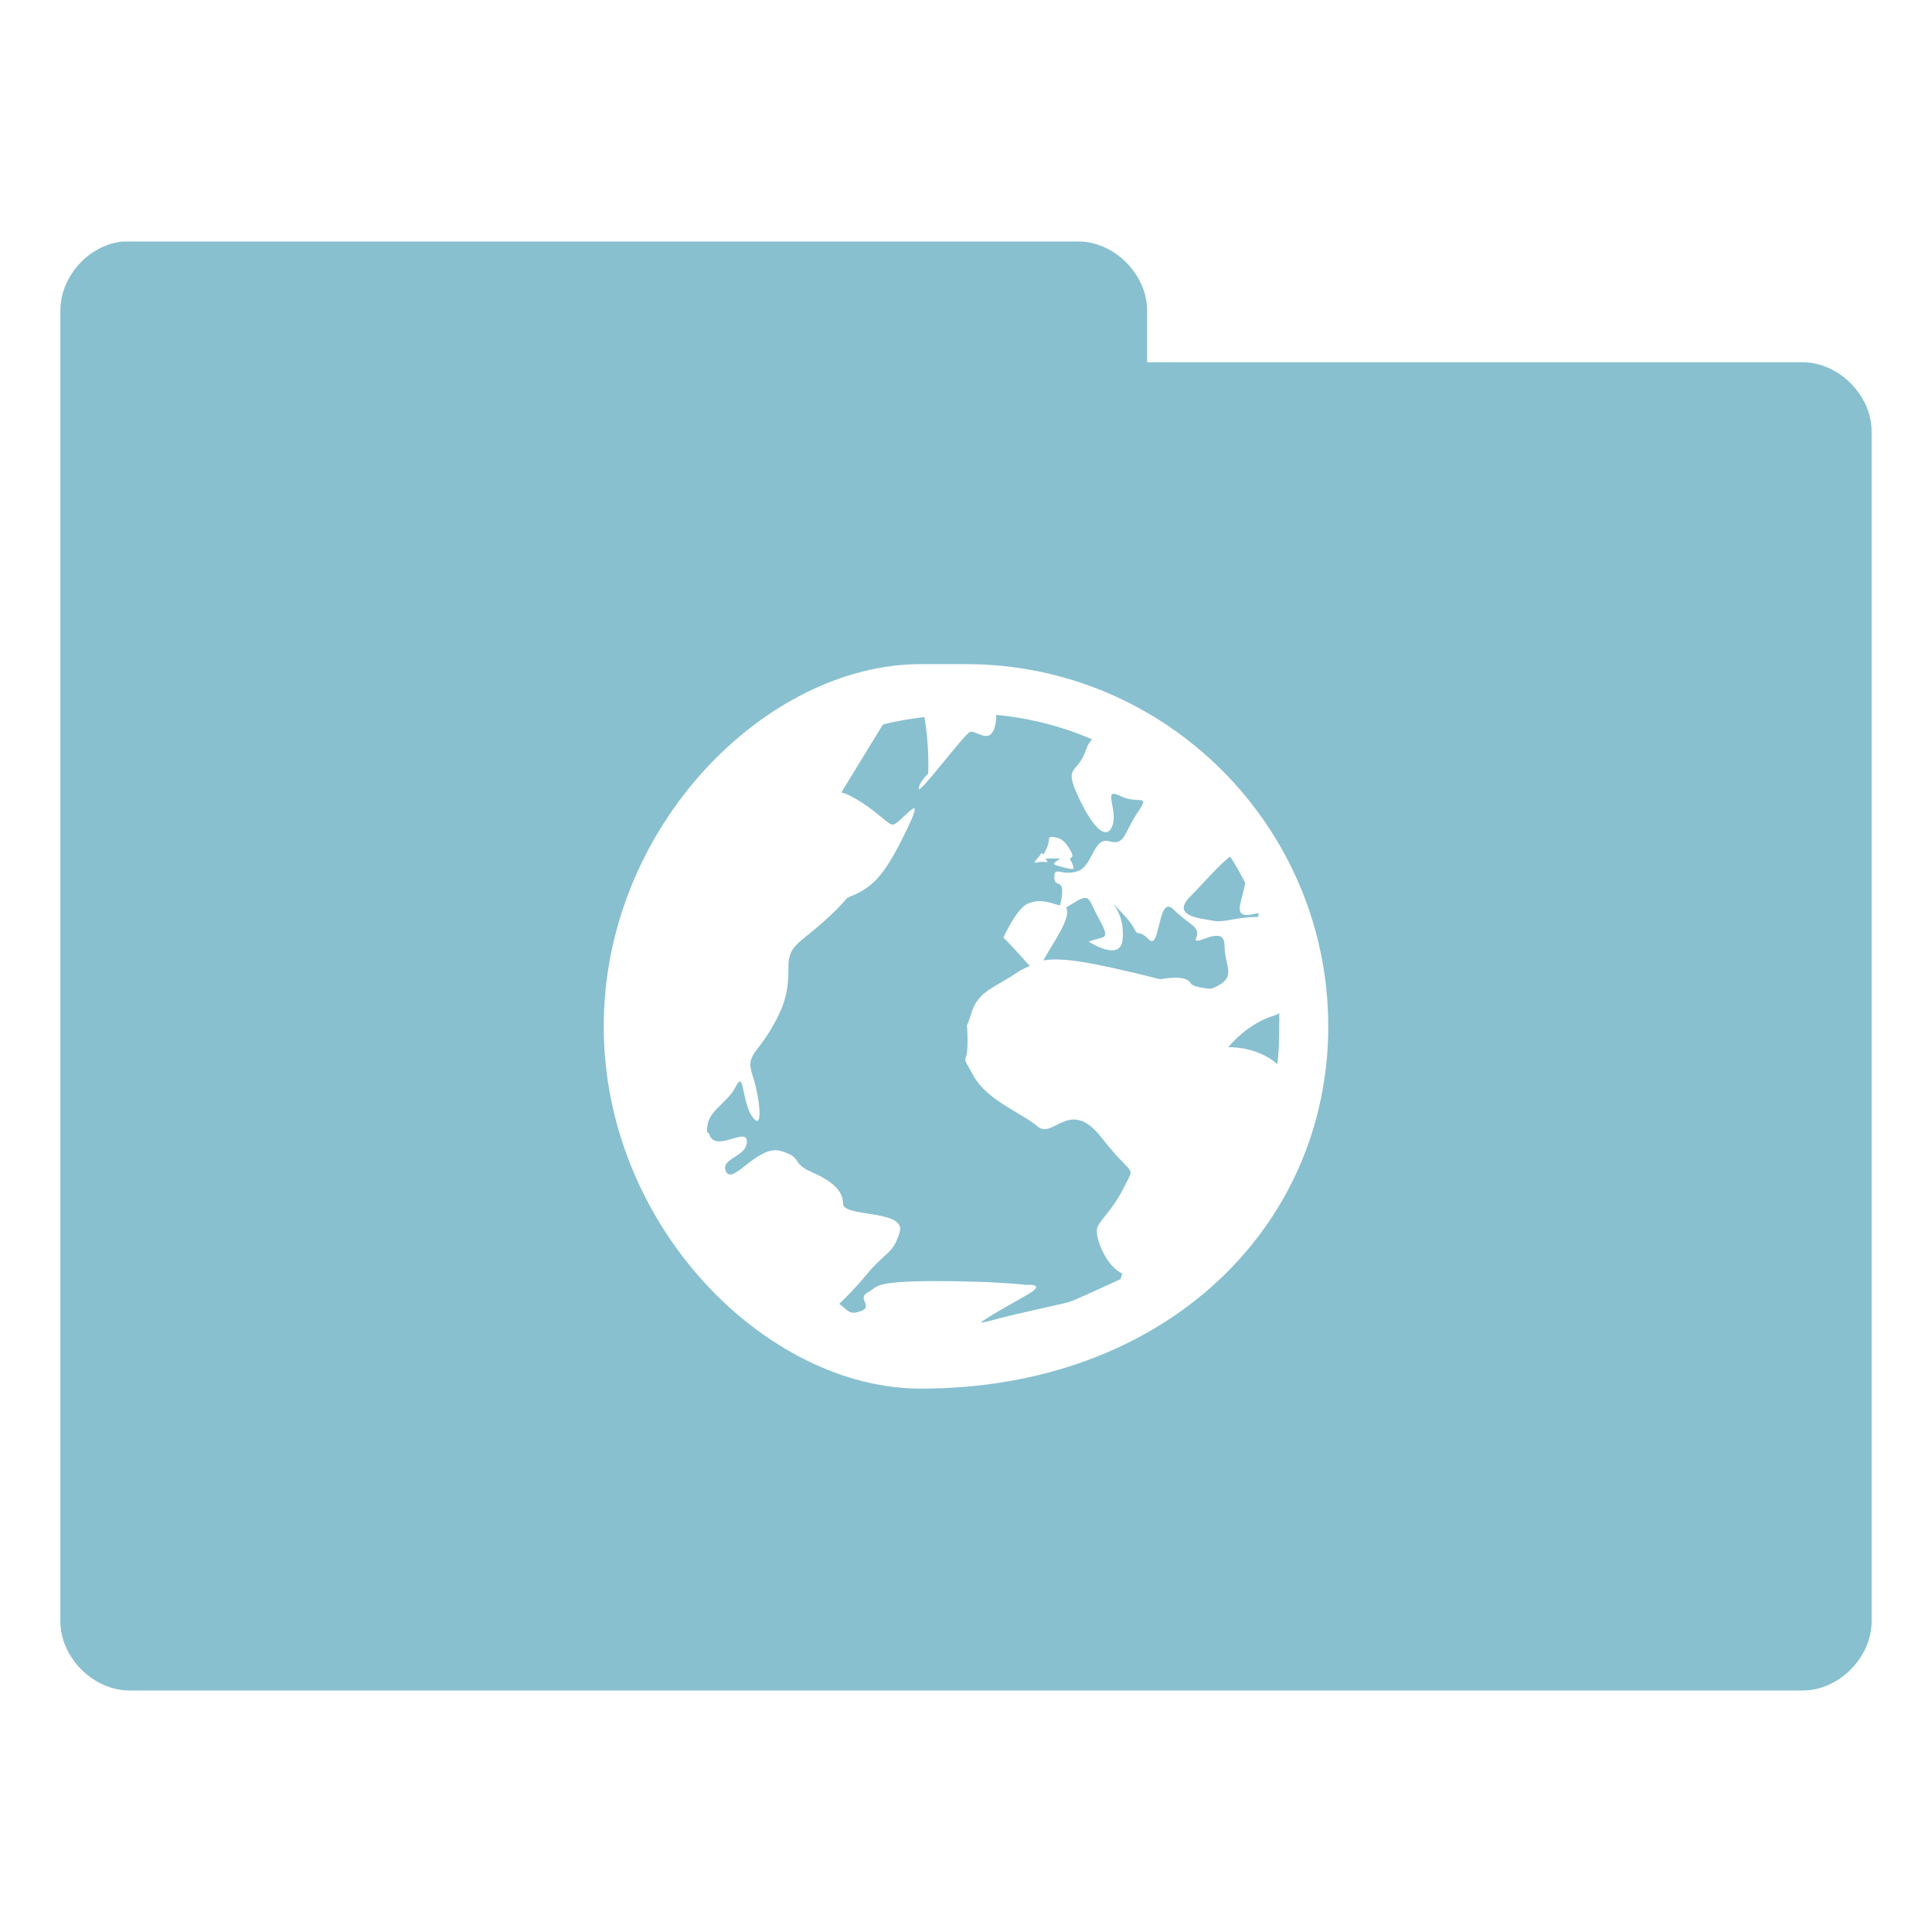 <svg xmlns="http://www.w3.org/2000/svg" viewBox="0 0 32 32">
 <g transform="translate(0,-1020.362)">
  <path d="m 2.031 4 c -0.565 0.056 -1.04 0.589 -1.031 1.156 l 0 21.688 c -0.007 0.607 0.549 1.163 1.156 1.156 l 27.688 0 c 0.607 0.01 1.163 -0.549 1.156 -1.156 l 0 -19.688 c 0.007 -0.607 -0.549 -1.163 -1.156 -1.156 l -10.844 0 l 0 -0.844 c 0.007 -0.597 -0.528 -1.147 -1.125 -1.156 l -15.719 0 l -0.125 0 z m 13.219 7 l 0.75 0 c 3.309 0 6 2.691 6 6 c 0 3.309 -2.691 6 -6.75 6 c -2.559 0 -5.25 -2.691 -5.25 -6 c 0 -3.309 2.691 -6 5.25 -6 z m 1.25 0.844 c -0.003 0.026 0.003 0.034 0 0.063 c -0.054 0.509 -0.33 0.165 -0.438 0.219 c -0.107 0.054 -0.844 1.045 -0.844 0.938 c 0 -0.107 0.156 -0.25 0.156 -0.25 c 0 0 0.023 -0.453 -0.063 -0.938 c -0.233 0.03 -0.465 0.065 -0.688 0.125 l -0.688 1.125 c 0.06 0.009 0.141 0.05 0.219 0.094 c 0.375 0.214 0.518 0.412 0.625 0.438 c 0.107 0.027 0.598 -0.661 0.25 0.063 c -0.348 0.723 -0.536 0.964 -0.938 1.125 c -0.025 0.008 -0.038 0.019 -0.063 0.031 c -0.103 0.123 -0.233 0.252 -0.406 0.406 c -0.379 0.338 -0.563 0.381 -0.563 0.719 c 0 0.338 -0.016 0.581 -0.281 1.031 c -0.265 0.45 -0.426 0.444 -0.313 0.781 c 0.114 0.337 0.189 0.95 0 0.688 c -0.189 -0.262 -0.13 -0.8 -0.281 -0.5 c -0.133 0.263 -0.445 0.387 -0.469 0.656 c -0.003 0.037 -0.009 0.046 0 0.094 c 0.002 0.007 0.029 0.019 0.031 0.031 c 0.097 0.325 0.625 -0.131 0.625 0.125 c 0 0.262 -0.457 0.275 -0.344 0.5 c 0.114 0.225 0.527 -0.456 0.906 -0.344 c 0.379 0.113 0.159 0.194 0.5 0.344 c 0.341 0.15 0.531 0.306 0.531 0.531 c 0 0.225 1.051 0.094 0.938 0.469 c -0.114 0.375 -0.222 0.306 -0.563 0.719 c -0.188 0.227 -0.327 0.359 -0.438 0.469 c 0.154 0.113 0.163 0.185 0.344 0.125 c 0.241 -0.08 -0.063 -0.205 0.125 -0.313 c 0.047 -0.027 0.066 -0.038 0.094 -0.063 c 0.028 -0.022 0.068 -0.046 0.125 -0.063 c 0.114 -0.033 0.353 -0.063 0.875 -0.063 c 1.045 0 1.531 0.063 1.531 0.063 c 0 0 0.353 -0.032 0.031 0.156 c -0.235 0.137 -0.721 0.404 -0.781 0.469 c 0.024 -0.002 0.096 -0.014 0.156 -0.031 c 0.482 -0.134 1.125 -0.259 1.313 -0.313 c 0.079 -0.023 0.5 -0.219 0.844 -0.375 c 0.014 -0.032 0.017 -0.061 0.031 -0.094 c -0.265 -0.113 -0.482 -0.63 -0.406 -0.781 c 0.076 -0.151 0.248 -0.277 0.438 -0.656 c 0.189 -0.379 0.155 -0.131 -0.375 -0.813 c -0.53 -0.682 -0.797 0.04 -1.063 -0.188 c -0.265 -0.227 -0.835 -0.427 -1.063 -0.844 c -0.227 -0.417 -0.094 -0.108 -0.094 -0.563 c 0 -0.456 -0.051 -0.09 0.063 -0.469 c 0.114 -0.378 0.402 -0.422 0.781 -0.688 c 0.052 -0.037 0.135 -0.067 0.188 -0.094 c -0.085 -0.081 -0.201 -0.232 -0.438 -0.469 c 0 0 0.217 -0.486 0.406 -0.563 c 0.184 -0.073 0.282 -0.04 0.531 0.031 c 0.011 -0.041 0.02 -0.063 0.031 -0.156 c 0.038 -0.304 -0.125 -0.123 -0.125 -0.313 c 0 -0.189 0.11 -0.018 0.375 -0.094 c 0.265 -0.076 0.266 -0.576 0.531 -0.5 c 0.265 0.076 0.241 -0.128 0.469 -0.469 c 0.227 -0.341 0.022 -0.13 -0.281 -0.281 c -0.303 -0.152 -0.049 0.204 -0.125 0.469 c -0.076 0.265 -0.297 0.131 -0.563 -0.438 c -0.265 -0.568 -0.027 -0.358 0.125 -0.813 c 0.027 -0.08 0.056 -0.109 0.094 -0.156 c -0.493 -0.214 -1.034 -0.354 -1.594 -0.406 z m 0.875 2.031 c 0.047 -0.02 0.087 -0.012 0.125 0 c 0.115 0.018 0.193 0.137 0.25 0.25 c 0.03 0.062 0.004 0.08 -0.031 0.094 c 0 0 0.063 0.118 0.063 0.156 c 0 0.037 -0.07 0.017 -0.25 -0.031 c -0.135 -0.035 -0.06 -0.057 0.031 -0.125 l -0.156 0 c -0.05 0 -0.075 0.007 -0.094 0 c 0.085 0.104 -0.002 0.034 -0.125 0.063 c -0.123 0.028 0.006 -0.051 0.063 -0.156 c 0 0 0.017 0.007 0.031 0.031 c 0.024 -0.052 0.094 -0.149 0.094 -0.281 z m 3 0.313 c -0.189 0.14 -0.457 0.457 -0.656 0.656 c -0.341 0.34 0.186 0.368 0.375 0.406 c 0.189 0.038 0.371 -0.063 0.75 -0.063 c -0.007 -0.017 0.007 -0.044 0 -0.063 c -0.051 0.006 -0.125 0.031 -0.188 0.031 c -0.222 0 -0.083 -0.229 -0.031 -0.531 c -0.079 -0.155 -0.156 -0.292 -0.25 -0.438 z m -2.375 0.688 c -0.08 -0.024 -0.199 0.073 -0.344 0.156 c 0.103 0.149 -0.209 0.576 -0.375 0.875 c 0.325 -0.054 0.804 0.029 1.938 0.313 c 0 0 0.424 -0.089 0.5 0.063 c 0.027 0.053 0.17 0.082 0.344 0.094 c 0.458 -0.18 0.219 -0.354 0.219 -0.719 c 0 -0.379 -0.545 0.064 -0.469 -0.125 c 0.076 -0.189 -0.11 -0.204 -0.375 -0.469 c -0.265 -0.265 -0.217 0.689 -0.406 0.5 c -0.189 -0.188 -0.174 -0.036 -0.25 -0.188 c -0.076 -0.152 -0.344 -0.406 -0.344 -0.406 c 0 0 0.194 0.215 0.156 0.594 c -0.038 0.378 -0.563 0.031 -0.563 0.031 c 0 0 0.067 -0.024 0.219 -0.063 c 0.152 -0.038 -0.043 -0.266 -0.156 -0.531 c -0.028 -0.064 -0.059 -0.113 -0.094 -0.125 z m 3.188 1.906 c -0.042 0.03 -0.104 0.043 -0.156 0.063 c -0.417 0.152 -0.688 0.5 -0.688 0.5 c 0 0 0.472 -0.022 0.813 0.281 c 0.025 -0.206 0.031 -0.412 0.031 -0.625 c 0 -0.077 0.003 -0.143 0 -0.219 z" transform="translate(0,1020.362)" style="visibility:visible;fill:#88c0d0;fill-opacity:1;stroke:none;display:inline;color:#000;fill-rule:nonzero"/>
 </g>
</svg>
